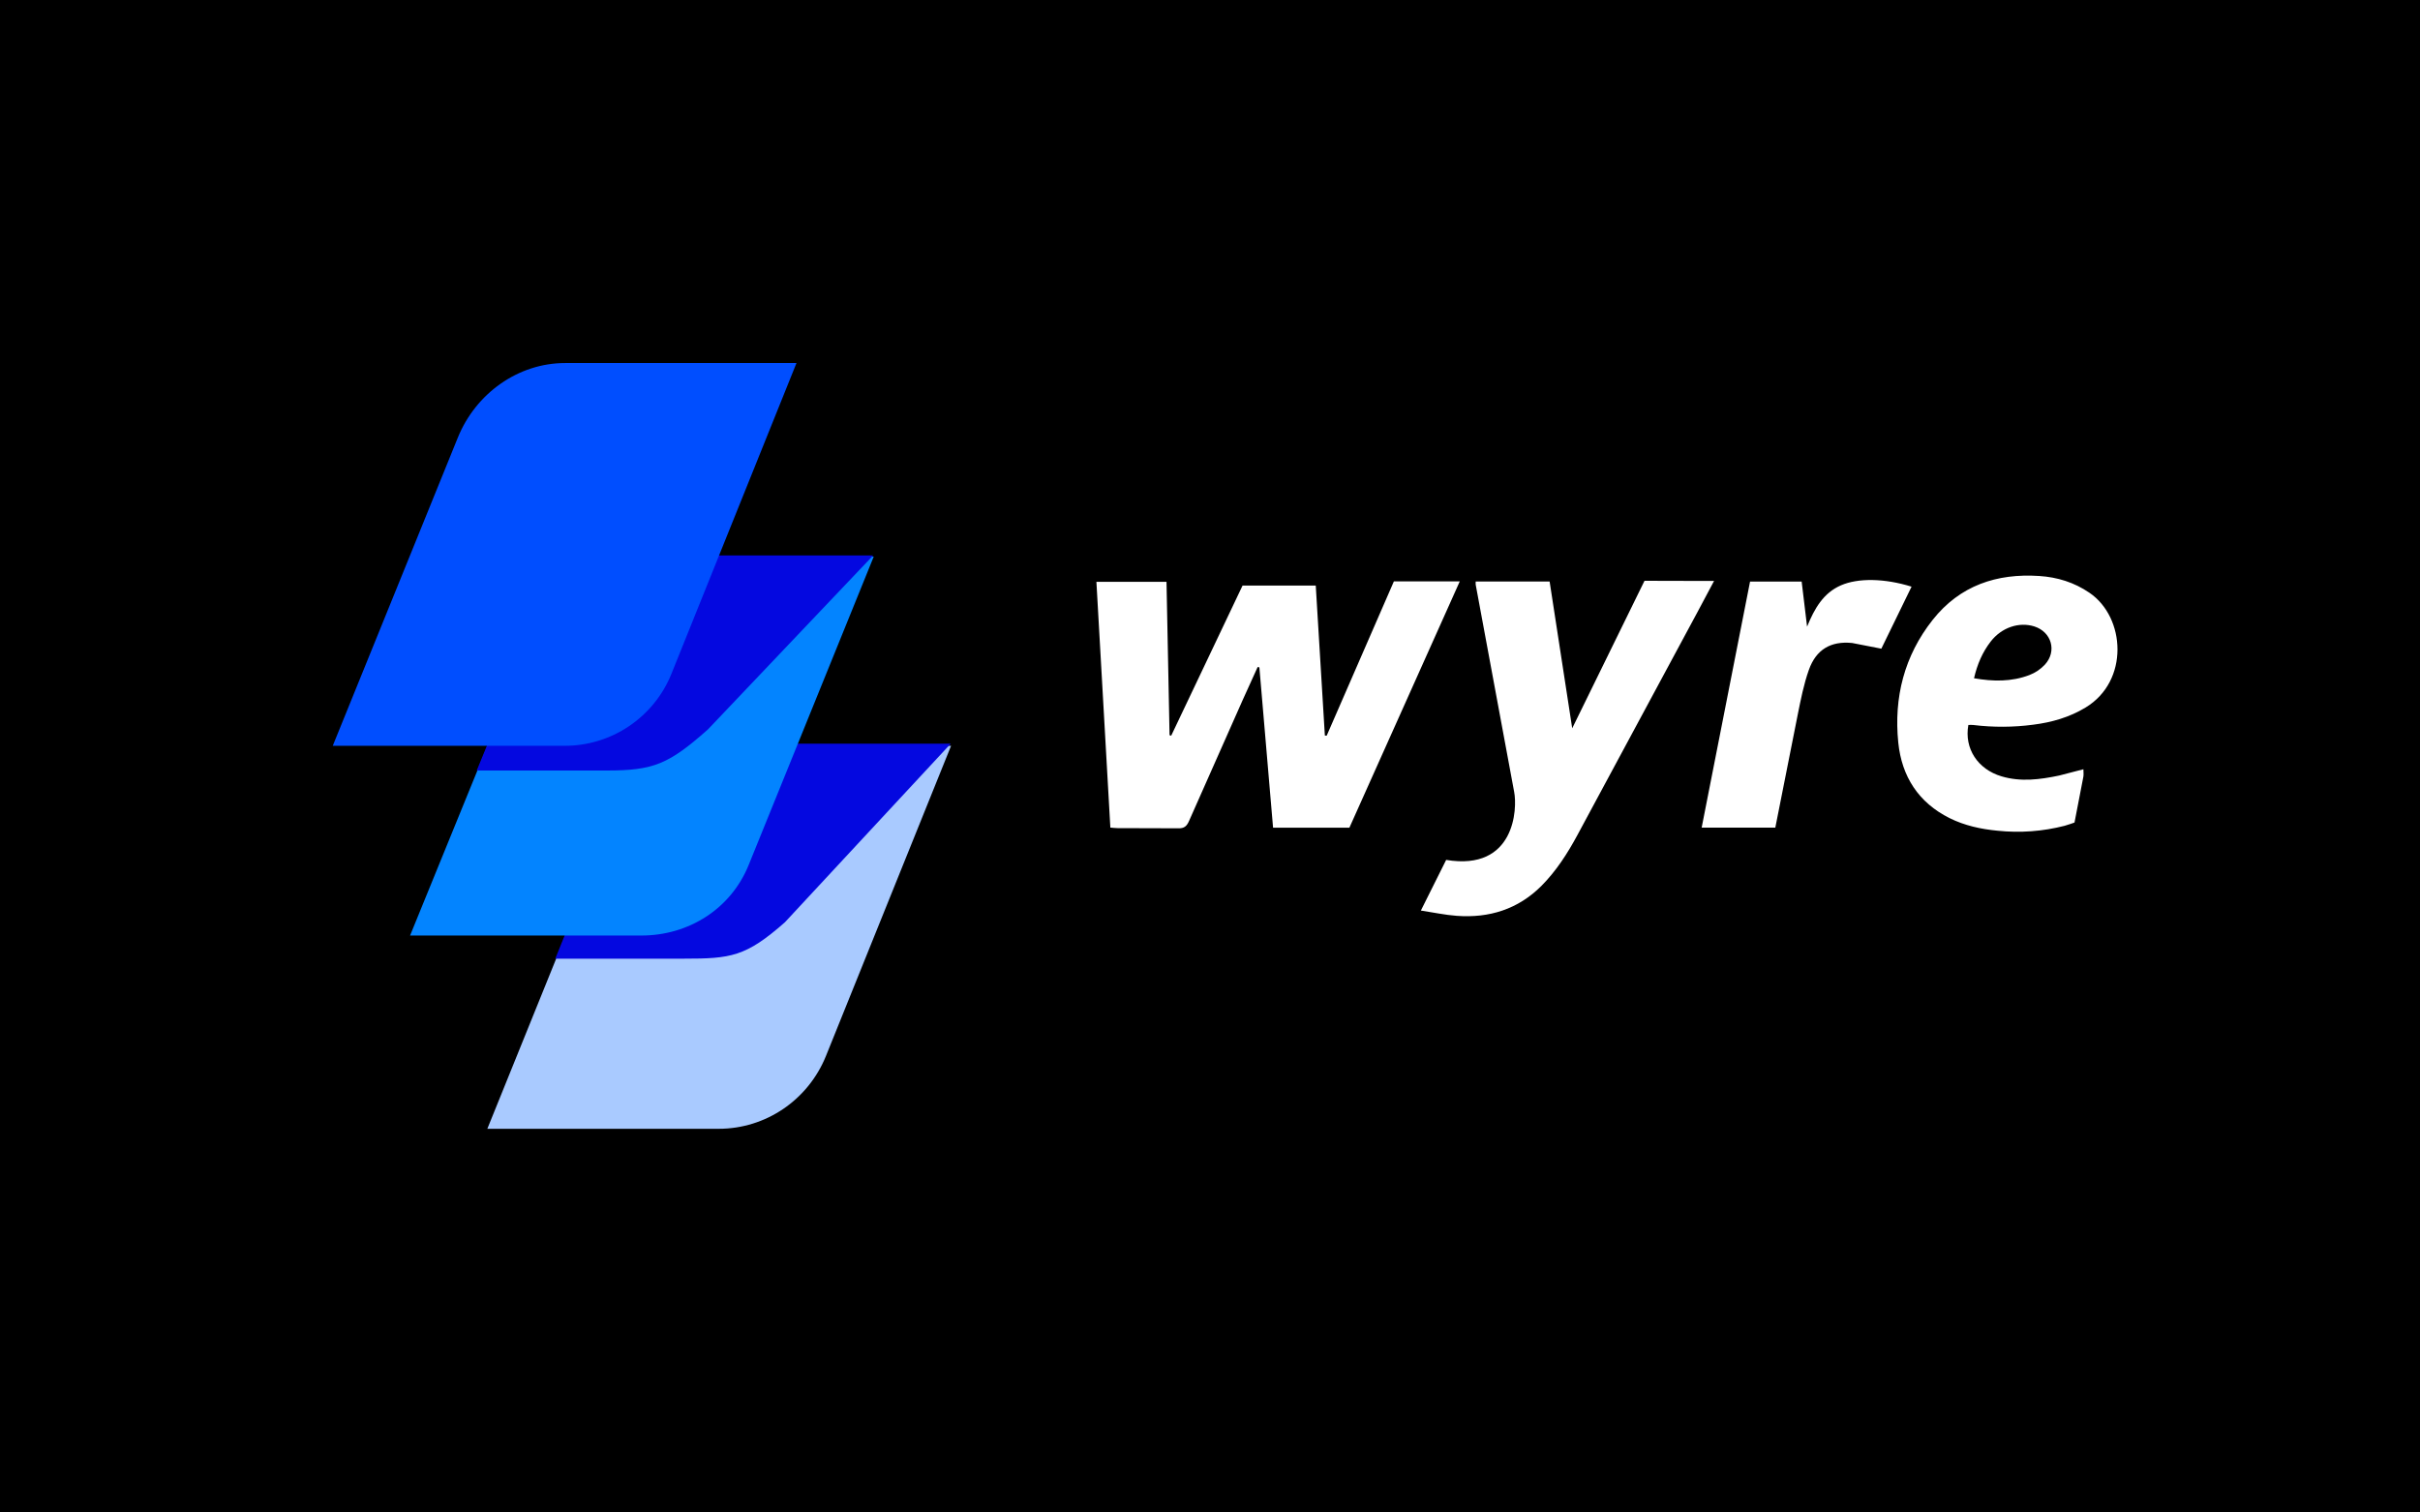 <svg width="80" height="50" viewBox="0 0 80 50" fill="none" xmlns="http://www.w3.org/2000/svg">
<rect width="80" height="50" fill="black"/>
<path d="M38.717 24.321L41.076 19.358H43.496L43.797 24.316L43.857 24.321L46.079 19.219H48.257L44.608 27.362H42.085L41.632 22.061L41.575 22.051L41.081 23.14L39.308 27.138C39.234 27.306 39.153 27.387 38.957 27.382L36.939 27.376C36.869 27.376 36.801 27.366 36.706 27.359L36.245 19.234H38.562L38.663 24.303L38.717 24.321ZM48.784 19.223H51.227L51.974 24.076L54.364 19.2L56.385 19.205H56.663L56.116 20.232L52.146 27.605C51.819 28.212 51.447 28.79 50.959 29.283C50.181 30.061 49.23 30.354 48.159 30.276C47.773 30.248 47.392 30.165 46.971 30.101L47.807 28.427C50.09 28.806 50.163 26.721 50.055 26.18L48.784 19.331C48.778 19.301 48.783 19.271 48.783 19.224L48.784 19.223ZM65.07 23.964C64.927 24.747 65.383 25.433 66.168 25.665C66.806 25.855 67.44 25.77 68.072 25.638L68.873 25.43C68.873 25.523 68.885 25.604 68.871 25.679L68.579 27.191C68.579 27.191 68.339 27.278 68.252 27.299C67.529 27.485 66.778 27.54 66.036 27.462C65.484 27.41 64.946 27.293 64.446 27.044C63.424 26.533 62.867 25.672 62.753 24.549C62.601 23.055 62.952 21.679 63.889 20.493C64.791 19.352 66.012 18.949 67.413 19.041C68.011 19.08 68.569 19.251 69.076 19.598C70.266 20.411 70.393 22.513 68.944 23.39C68.41 23.713 67.826 23.88 67.214 23.957C66.557 24.044 65.891 24.047 65.233 23.967C65.184 23.96 65.135 23.966 65.069 23.966L65.07 23.964ZM65.257 22.422C65.894 22.533 66.499 22.539 67.085 22.317C67.281 22.242 67.459 22.123 67.602 21.969C68.005 21.526 67.819 20.891 67.252 20.709C66.745 20.548 66.167 20.744 65.809 21.207C65.54 21.555 65.366 21.949 65.257 22.422ZM58.685 27.361H56.253L57.853 19.226H59.559L59.738 20.716C59.987 20.104 60.282 19.6 60.86 19.349C61.425 19.103 62.3 19.116 63.192 19.394L62.193 21.444L61.227 21.256C60.522 21.186 60.036 21.47 59.796 22.148C59.628 22.622 59.53 23.123 59.429 23.625L58.686 27.37L58.685 27.361Z" fill="white"/>
<path d="M23.793 24.654H31.441L27.305 34.907C26.716 36.364 25.314 37.316 23.759 37.316H16.11L20.246 27.096C20.835 25.639 22.237 24.655 23.792 24.655" fill="#A9CAFF"/>
<path d="M18.356 31.692H22.603C24.159 31.692 24.655 31.63 25.951 30.485L31.43 24.584H23.792C22.237 24.584 20.835 25.567 20.246 27.023L18.356 31.692Z" fill="#0408E0"/>
<path d="M21.237 18.399H28.885L24.75 28.593C24.161 30.05 22.759 30.927 21.204 30.927H13.556L17.692 20.789C18.281 19.333 19.683 18.407 21.238 18.407" fill="#0384FF"/>
<path d="M15.76 25.472H20.053C21.608 25.472 22.105 25.262 23.401 24.115L28.866 18.362H21.244C19.688 18.362 18.287 19.285 17.697 20.742L15.76 25.472Z" fill="#0408E0"/>
<path d="M18.683 12H26.331L22.195 22.278C21.91 22.984 21.419 23.587 20.787 24.011C20.154 24.435 19.41 24.659 18.648 24.655H11L15.135 14.466C15.725 13.009 17.126 12.001 18.682 12.001" fill="#004EFF"/>
</svg>
